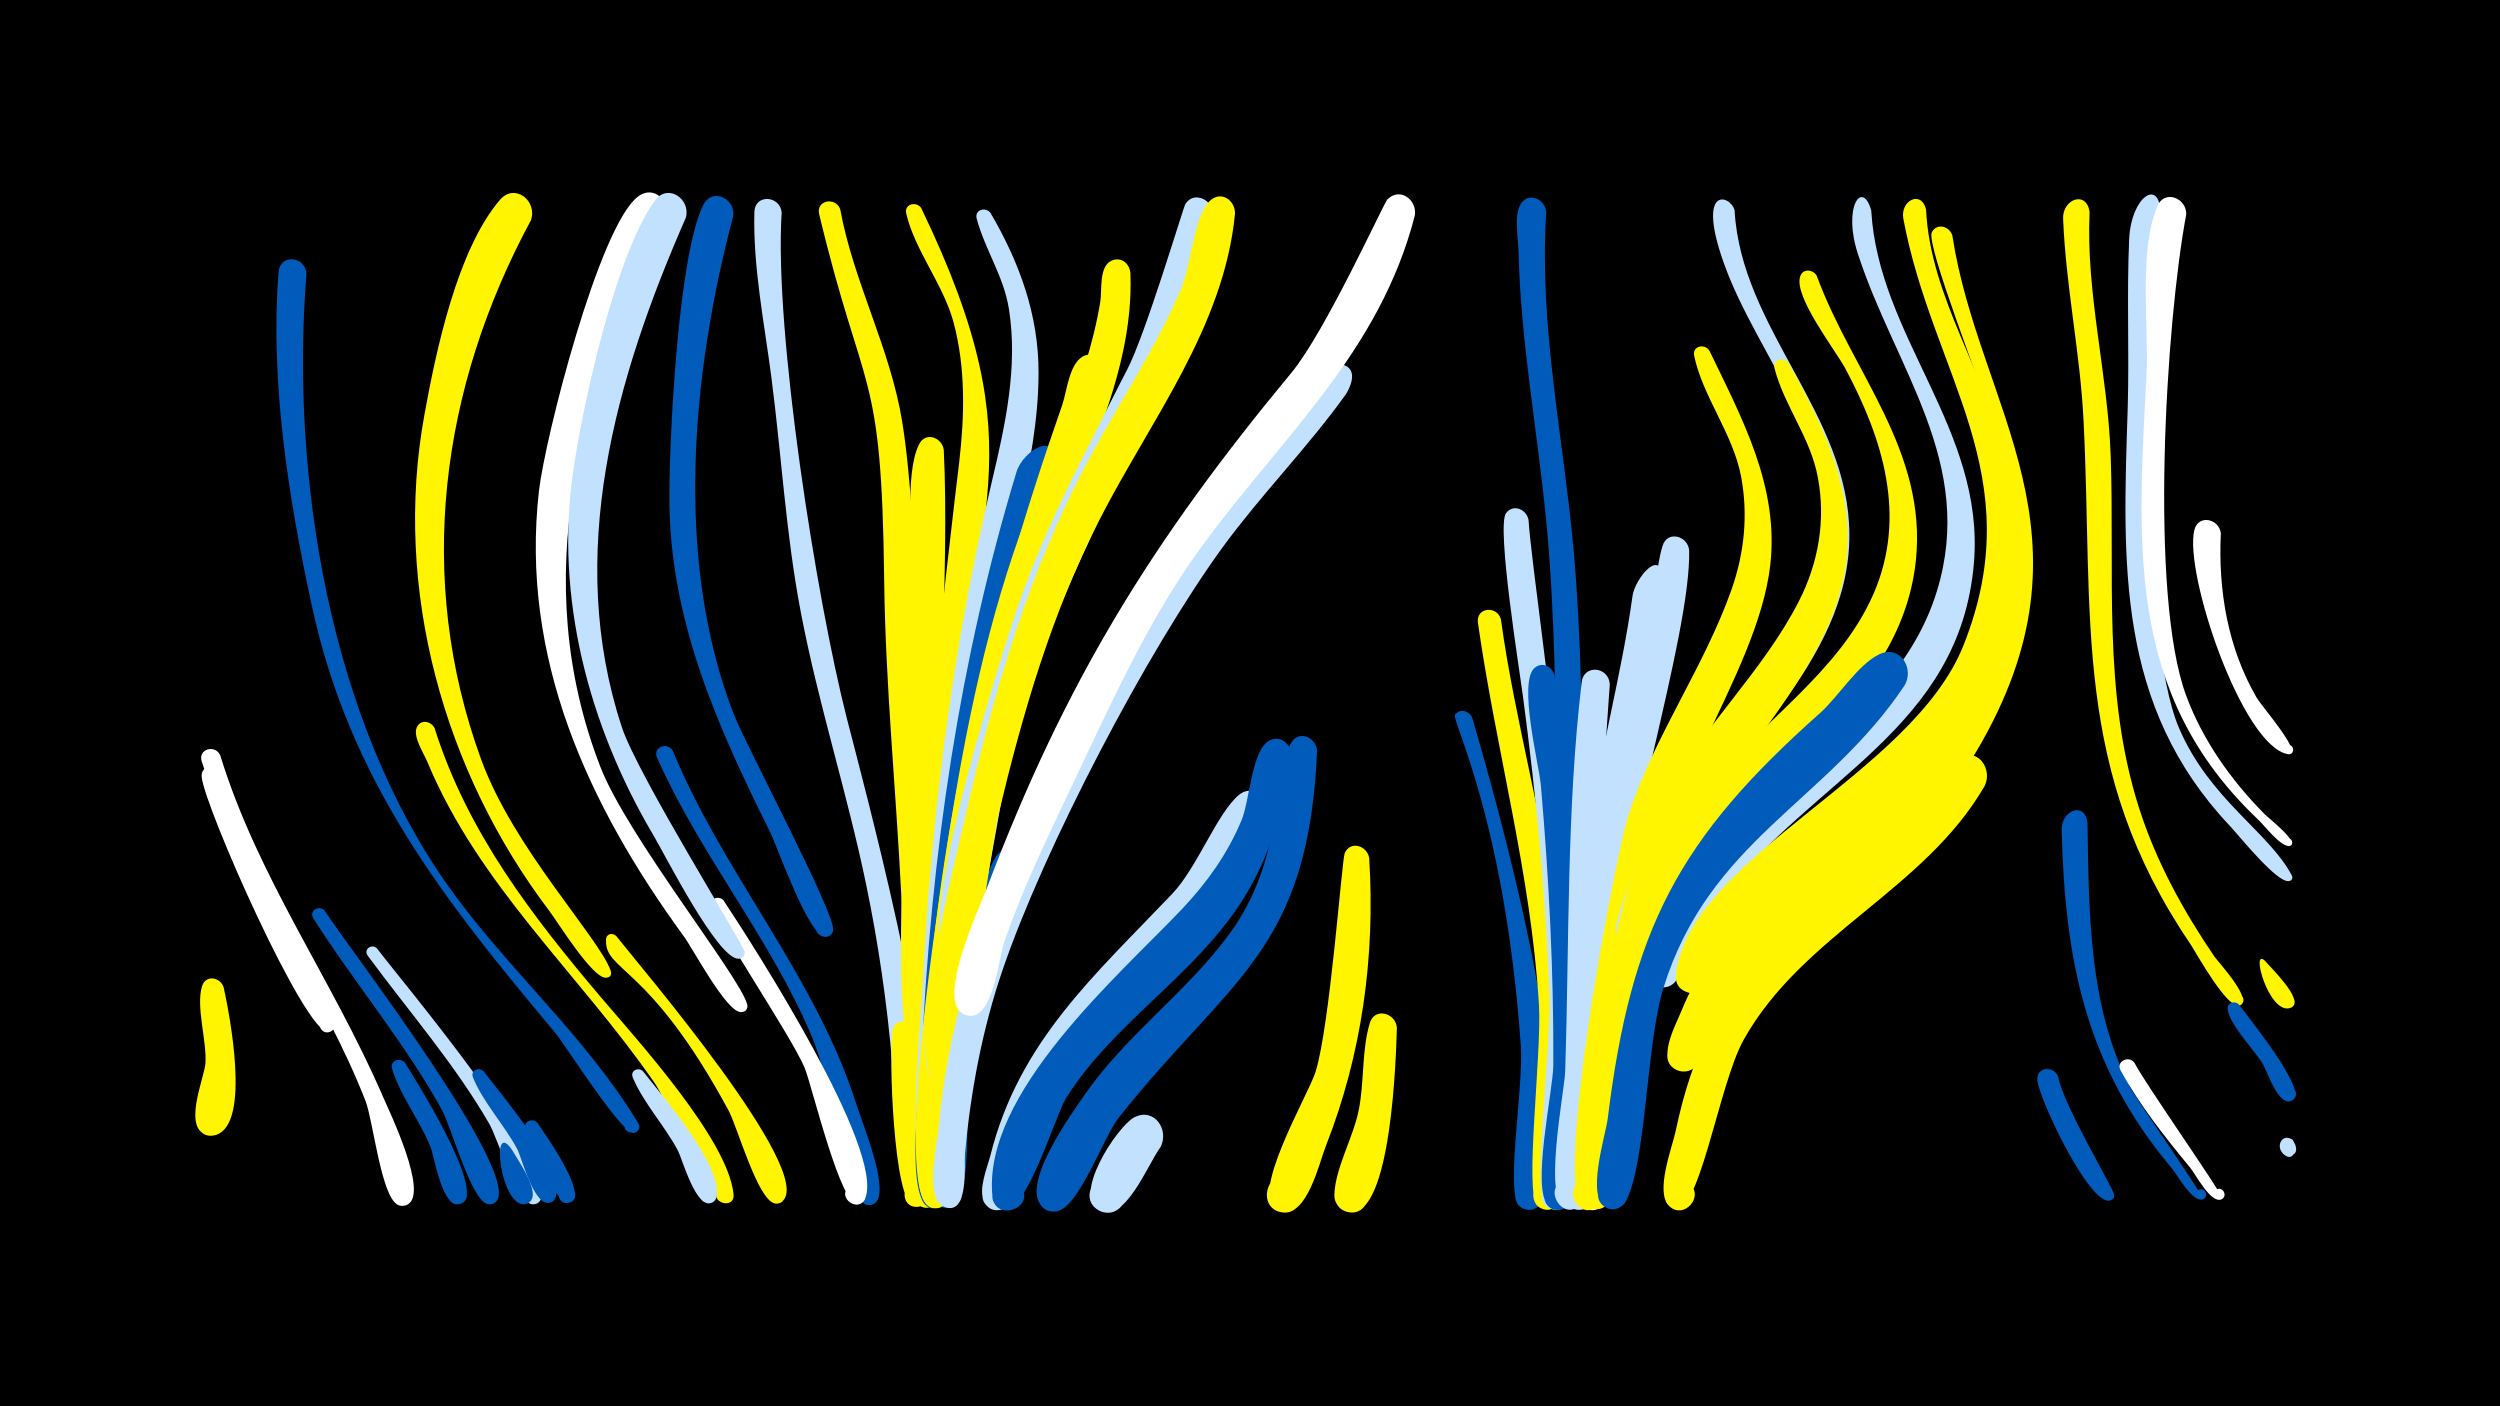 <svg width="1200" height="675" viewBox="-500 -500 1200 675" xmlns="http://www.w3.org/2000/svg"><path d="M-500-500h1200v675h-1200z" fill="#000"/><path d="M-394.3-129c10.2 31.9 24.9 61.9 40.5 91.4 2.3 4.4 20.2 29.4 12.4 32.8-4.8 2.1-7.7-5.7-2.7-7.3 5-1.5 7 6.5 1.9 7.5-10.9 2.1-59.7-108.2-61-122.5-0.5-5.6 6.7-6.4 8.9-1.9z"  fill="#fff" /><path d=""  fill="#fff500" /><path d=""  fill="#c2e1ff" /><path d=""  fill="#c2e1ff" /><path d=""  fill="#fff500" /><path d=""  fill="#c2e1ff" /><path d=""  fill="#c2e1ff" /><path d="M-394.3-137.5c18 58.7 53.8 107.7 77.9 163.4 3.3 7.6 22.5 47.2 11.9 52.3-7.8 3.7-11.1-10.3-2.4-10.4 8.7-0.1 5.7 14-2.2 10.4-7.9-3.6-11.9-40.7-15.4-49.6-19.6-50.4-52.5-94.5-72.1-145.1-2.3-6-4.7-12-6.6-18.1-1.8-5.9 6.4-8.2 8.9-2.9z"  fill="#fff" /><path d="M-392.6-25.9c2.7 12.4 13 64.5-3.3 70.5-11.6 4.2-14.3-16.1-2-15.1 10.6 0.9 8.2 17.4-2.2 15.4-12.7-2.5-1.9-27.3-1.3-34.3 0.8-10.9-4.7-27.4-1.6-37.3 1.8-5.7 9-4.2 10.4 0.8z"  fill="#fff500" /><path d=""  fill="#fff500" /><path d=""  fill="#fff500" /><path d="M-352.9-368.6c-7.8 97.3 11.1 214.4 68.7 294.8 27.9 39 65.6 71.5 90.4 112.7 3.8 6.3-9.3 6.3-5.7 0.1 3.1-5.4 9.8 3.1 3.9 4.8-5.5 1.6-33-42.3-38.1-48.3-53.9-64.3-98.6-121-116.7-205.1-11.1-51.5-20-106.9-15.9-159.8 0.7-8.9 12.8-7.7 13.4 0.8z"  fill="#005bbb" /><path d="M-344.1-62.8c9.2 14.8 97.4 128.9 81.7 140-5.9 4.1-10.5-6.9-3.4-8.2 7.1-1.3 6.6 10.6-0.3 8.9-7.8-2-17.5-37.5-21.8-45.2-17.9-32.4-41.9-60.7-61.7-91.9-2.3-3.7 2.9-6.7 5.5-3.6z"  fill="#005bbb" /><path d=""  fill="#005bbb" /><path d="M-319-44.7c9.3 12.6 92.1 110.6 77.5 121.8-5.4 4.2-10.2-6.1-3.5-7.6 6.6-1.5 6.7 9.8 0 8.4-7.1-1.5-16.2-31.6-20.1-38.4-16.7-28.9-38.7-54-58.4-80.8-2.2-3 2-6 4.5-3.4z"  fill="#c2e1ff" /><path d="M-305.5 10.3c5 8.2 38.1 60.3 27.5 67-5.5 3.5-10.5-5.5-4.7-8.3 5.8-2.9 9.9 6.6 3.8 8.8-8.8 3.2-12.6-22.7-14.5-27.4-5-12.4-14.7-24.8-18.4-37.4-1.2-4.1 4-5.7 6.3-2.7z"  fill="#005bbb" /><path d="M-291.4-150.5c15.7 49.9 46.8 90.2 80.1 129.5 17.1 20.1 61 68.3 63.4 94.3 0.7 7.6-12 3.9-7.3-2.2 4-5.1 10.9 3.2 5.1 6.2-5.6 2.9-30.8-50.5-35.7-57.5-36.2-52.4-84.3-94.4-109.2-154.4-1.6-3.8-6.8-11.7-5-16.1 1.7-4.2 6.8-3.3 8.6 0.2z"  fill="#fff500" /><path d=""  fill="#005bbb" /><path d="M-267.8 14.3c8.2 10.9 38.3 45.7 34.6 60-1.7 6.5-11.6 1.5-7.4-3.8 4.2-5.2 11.2 3.5 5.1 6.5-7.7 3.7-14-20.9-16-25-6.1-11.7-16.7-22.9-21.5-34.9-1.3-3.4 3-5.2 5.2-2.8z"  fill="#005bbb" /><path d="M-254 52.3c2.4 4.4 15.6 22.5 6.7 25.5-5.6 1.9-8.1-7.1-2.3-8.3 5.8-1.3 7.2 7.9 1.4 8.5-11.7 1.3-16.7-42.4-5.8-25.7z"  fill="#005bbb" /><path d="M-241.8 39.3c3.2 4.9 24.7 34.5 15.3 37.9-5.3 2-8-6.6-2.4-7.9 5.5-1.4 7.2 7.4 1.6 8.1-5.7 0.8-20.4-31.3-20.7-36.2-0.2-3.7 4.3-4.5 6.2-1.9z"  fill="#005bbb" /><path d=""  fill="#fff500" /><path d="M-245.2-394.2c-43.4 80.5-55.6 171.6-23.9 258.6 15.5 42.7 55.9 84.7 62.2 101.4 1.7 4.5-6.6 4.4-4.8 0 2.2-5.2 8.3 3 2.7 3.5-6.5 0.6-23.2-26.6-27.2-31.9-50.8-66.9-75.3-154.8-60.1-238.2 5.5-30.3 15.7-79.3 36.3-103.3 7.2-8.3 18.2 0.7 14.8 9.9z"  fill="#fff500" /><path d="M-204.2-50.7c10.1 13 96.9 114.2 79.5 127.5-5.4 4.1-10.2-6.1-3.5-7.6 6.6-1.5 6.7 9.8 0 8.4-8.1-1.7-17.9-36.7-22-44.4-38.5-71.3-59.8-66.6-58.9-82.4 0.2-2.7 3.2-3.2 4.9-1.5z"  fill="#fff500" /><path d="M-191.3 14.3c8.5 10.9 38.6 45.7 35.2 60.2-1.5 6.3-11.2 1.7-7.2-3.4 4-5.1 10.8 3.2 5.1 6.1-7.5 3.9-14.3-20.8-16.3-24.7-6.2-11.9-16.8-23.2-21.8-35.4-1.3-3.3 2.9-5.1 5-2.8z"  fill="#c2e1ff" /><path d="M-177.1-139.7c24.7 59.8 69.1 108.7 88.6 171.1 2.2 7.1 16.5 41.7 8.1 46.3-7.2 3.9-10.9-9.1-2.8-9.6 8.1-0.5 6.1 12.8-1.5 9.9-6.8-2.6-17-59.7-25.3-79.7-19.9-47.6-53.8-87.6-74.6-134.6-2.2-5 4.8-7.8 7.5-3.4z"  fill="#005bbb" /><path d="M-180.4-394.9c-41.4 83.4-66.3 172.6-31.5 262.8 12.9 33.4 66.7 100.4 70.5 114 1.6 5.6-8.5 4.5-5.8-0.7 3.2-6.1 9.6 4.6 2.8 4.6-7 0-23-30.5-27.4-36.4-46-63.1-78.6-133.7-69.5-213.8 2.9-25.2 28.8-127.2 47.6-141.3 7.8-5.9 16 2.8 13.3 10.8z"  fill="#fff" /><path d="M-152.7-67.8c14.5 21.9 77.5 119.8 68 143-3 7.3-13.7-0.2-8-5.5 5.8-5.4 12.4 5.9 4.9 8.4-8.4 2.7-22.4-57-26-65.6-6.4-15.4-43.9-70.3-44.7-78.2-0.4-3.5 3.8-4.4 5.8-2.1z"  fill="#fff" /><path d="M-170.8-395.5c-33.9 77.3-58 161.7-30.7 244.6 7.7 23.3 59.2 105.4 59 108.1-0.3 5.8-9.5 1.5-5.3-2.4 4.3-4 8 5.4 2.2 5.4-10.1 0-35.5-50.5-40.9-59.5-30.8-52.2-47.2-113.7-38.4-174.3 4.6-32.2 20.5-104.5 39.3-130.2 6.2-8.4 17.3-0.6 14.8 8.3z"  fill="#c2e1ff" /><path d="M-124.8-398c-3.7 56.9 16.7 185.6 31.2 242.5 7.1 27.7 46.2 173.2 34.6 191.2-5.2 8-16.2-3.3-8.2-8.4 8-5.1 13.4 9.8 4 11-11 1.4-8-23-8.6-28.7-2.5-28.5-6.6-56.8-12.4-84.8-9.1-44.1-23.1-87.1-31.5-131.4-7.1-37.3-9.2-75.2-14.1-112.8-3.4-26-8.8-52.6-8.1-78.9 0.3-8.7 12.3-7.9 13.1 0.3z"  fill="#c2e1ff" /><path d="M-148-396.5c-20 75.4-28.5 165.4 0.2 239.3 5.8 14.9 49.4 96.8 47.7 103.8-1.6 6.4-11.4 1.6-7.3-3.6 4.8-6 11.5 5.6 3.8 6.7-7.8 1.1-23.3-43.3-26.8-50.4-25.6-51.5-48.4-102.3-48.3-160.9 0-29.1 4.3-116.3 16.3-140.1 4.3-8.4 15.2-3.1 14.4 5.2z"  fill="#005bbb" /><path d="M-96.7-399.6c6.4 35.1 24.1 66.8 29.8 102.3 8.5 52.6 8.1 161.4 11.4 221.5 0.7 13.4 11.3 75.8 0.6 83.5-6.9 4.9-14.1-6.4-6.7-10.6 8.6-4.9 13.4 10.9 3.6 11.7-12.6 1-8.9-68.8-9.4-79.3-2.5-50.4-7.6-100.7-8.2-151.2-1.2-103.8-9.7-86-31.2-175.5-1.6-6.7 7.8-8.5 10.1-2.4z"  fill="#fff500" /><path d=""  fill="#fff500" /><path d="M-57.8-400.1c57.9 120.2 22.5 143.7 15.7 268.1-0.9 15.9-0.6 105.8-6.2 112.8-6.5 8.1-17.3-5.4-8-9.9 9.3-4.6 13.4 12.1 3.1 12.3-18.7 0.5 10.6-235.9 13.6-261.1 2.6-22.5 3.2-45.3-2.7-67.4-4.9-18.2-18.6-34.5-22.7-52.2-1.1-4.6 4.9-6.1 7.2-2.6z"  fill="#fff500" /><path d="M-60.1-4.6c1.1 10.5 12 83.4 0.2 83.9-8 0.3-7.8-12.3 0.2-11.8 8 0.6 6.4 13.1-1.5 11.7-10.1-1.8-12.1-73.6-10.5-84.1 1-7.1 10.2-5.9 11.6 0.3z"  fill="#fff500" /><path d="M-47-284.1c2.9 56.9-3.9 148.8-3.4 213.4 0.1 16.5 5.9 150.3-4.7 150.4-9.6 0-6.2-15.6 2.5-11.6 8.7 4-0.9 16.8-7.1 9.4-6.7-7.9-3-93.7-3.1-109.6-0.3-63.1-3.1-126.4 0.4-189.4 0.9-16.8-3.8-50.6 3.6-65.3 3.1-6.2 11-3.2 11.8 2.7z"  fill="#fff500" /><path d=""  fill="#fff500" /><path d="M-24.5-397.7c13.9 23.8 23.1 49 23 76.8-0.1 45.2-17.1 89.3-24.9 133.4-8.2 45.7-12.3 92.5-15.9 138.7-1 13.2-0.2 108.1-11.2 107.6-10.1-0.6-5.6-16.7 3.3-12 8.9 4.7-2 17.6-8 9.5-5.4-7.2 0.1-66 0.7-78.3 4.2-83.5 14.3-165.6 33.6-246.9 6.4-26.9 12.6-54.9 8.2-82.7-2.5-15.9-11.5-28.5-15.5-43.5-1.1-4.3 4.4-5.8 6.7-2.6z"  fill="#c2e1ff" /><path d="M-7-80.8c-13.6 32.2-22.9 65.5-27.9 100.1-1.9 13.2 1.6 48-6.1 57.9-6.2 8.1-17.1-4.9-8-9.6 10.6-5.5 12.6 15.1 1.2 11.9-22.9-6.6 14.2-151.9 26-168.5 6.1-8.4 17.2-0.8 14.8 8.2z"  fill="#005bbb" /><path d="M5.5-276.7c-26.5 93.1-44.4 185.1-49.7 282.1-0.7 12.4 5.1 66.5-4.2 73.3-7.9 5.8-14.5-9.1-4.9-11 9.6-1.9 9.3 14.3-0.2 12-12.8-3.1-4.5-64.1-4-75 4.4-94.3 18-187.7 45.4-278.1 3.2-10.7 20.5-20.4 17.6-3.3z"  fill="#005bbb" /><path d=""  fill="#fff500" /><path d="M30.9-319.9c-8.3 34.2-23.6 66.5-34.4 99.9-21.3 65.6-32.1 136.5-38 205.1-2 23.8 1.5 87.7-6.3 93.3-8 5.8-14.5-9.2-4.8-11.1 9.7-1.9 9.3 14.5-0.3 12.1-11.9-2.9-4.6-52.4-4.2-62.2 5.3-112.7 29.9-217 67-322.9 2.2-6.3 3.4-21.1 11-23.7 6.4-2.2 11 3.7 10 9.5z"  fill="#fff500" /><path d="M42.6-368.8c2 51.9-27.7 101.1-43.9 148.9-18.2 53.9-28.1 111.1-35.6 167.4-1.9 14.2-8.9 129.1-9.3 129.8-5.7 8-16.7-4.1-8.1-9 10-5.7 12.8 14.2 1.5 11.4-18.5-4.5 2-136.9 4.7-154.9 7.7-53.7 17.3-108 34.6-159.5 13.5-40 34.9-78.8 41.7-120.8 0.8-5.2-0.9-17.3 5.9-19.6 4.6-1.6 8.2 2 8.5 6.3z"  fill="#fff500" /><path d="M57 50.7c-5.8 7.5-17.1 37.3-29.6 30.3-10.5-5.9-0.3-22 9.6-15 8.4 6 0.8 19.4-8.7 15.4-14.8-6.4 8.1-41 16.2-45.1 9.7-4.9 16.9 6.2 12.5 14.4z"  fill="#c2e1ff" /><path d="M82.2-397.5c-1.8 58-74 168.1-95.1 249.5-7.1 27.7-16 104-26 108.8-10.3 4.9-14.6-13.5-3.2-13.7 11.4-0.2 7.6 18.4-2.8 13.8-18.3-8.2 24.2-140.9 30-159.4 13.8-43.8 35.1-83.4 56.3-123.9 9.1-17.3 26.2-76.3 28.3-79.5 4.1-6.3 12.3-2.1 12.5 4.4z"  fill="#c2e1ff" /><path d="M81.4-397.8c-1.4 55-35.8 101.8-58.7 149.7-21.7 45.2-34.7 93.1-45.6 141.8-3.8 17.1-15.4 117.2-20.4 122.8-7.1 8.1-17.7-6.4-7.8-10.7 11.6-5.1 12.3 16.9 0.4 12.6-11.9-4.3-0.2-52.9 1.2-63 13.7-99.6 44.3-189.1 90.5-277.9 8.9-17 27-78.1 28-79.6 4.1-6.3 12.3-2.2 12.4 4.3z"  fill="#c2e1ff" /><path d="M92.8-397.4c-5.3 54.7-40.9 99.6-65.1 147-22.8 44.6-36.7 92.3-48.3 140.8-4.2 17.7-17.2 120.7-22.3 126.5-7.2 8.1-17.7-6.5-7.8-10.8 11.6-5 12.3 17 0.4 12.6-16.9-6.2 9.9-110.2 13.4-125.8 13.8-60.8 30.9-119.9 60.9-175 14.4-26.5 31.3-51.8 43.1-79.7 4.3-10 6.1-35.7 14.1-42.2 5.4-4.5 11.8 0.5 11.6 6.6z"  fill="#fff500" /><path d="M107.8-109c-17.4 54.2-68.5 80-97.9 125.9-8 12.6-24.1 69.8-34.8 63-9.9-6.3 3.8-20.1 10.1-10.2 5.4 8.4-8.3 16.2-12.8 7.2-3-6.1 1.5-16.4 3-22.3 13.7-54.7 50-86.4 87.2-125.5 12.1-12.7 21.3-38.2 31.9-47.4 7-6 15.2 1.6 13.3 9.3z"  fill="#c2e1ff" /><path d="M120-136.7c-3.5 23.5-10 46.6-22.5 67-22.8 37.3-62.5 59.8-85.8 96.8-5.5 8.8-20.4 60.8-32 52.9-9.9-6.7 4.6-20.4 10.7-10.1 6.2 10.3-12.7 16.6-14 4.6-5.3-49.6 61.1-106.6 91.2-138.4 11.8-12.5 21.7-26.4 28.3-42.3 3.9-9.2 4.7-31.6 12.3-37.6 5.7-4.4 12.1 0.9 11.8 7.1z"  fill="#005bbb" /><path d="M132.2-139.6c-4.2 97-41.9 108.7-95.3 176.2-7 8.9-18.7 42-29 44.6-12.8 3.2-13.3-18.7-0.4-16.2 12.9 2.5 4.2 22.5-6.4 14.8-13-9.3 13.8-46 19.6-54.4 19.8-28.6 48.7-49 69.2-76.8 27.1-36.6 20.9-77.3 29.9-92.1 3.8-6.3 12-2.5 12.4 3.9z"  fill="#005bbb" /><path d="M146.2-311c-18.3 25.6-40.6 48.1-59.2 73.5-36.6 50.3-85.7 144.3-105.8 203.2-9.7 28.4-15.3 58.2-18 88-0.5 5.2 2.1 30.7-10.2 25.5-6.9-2.9-3.7-13.7 3.7-12.4 8.6 1.6 5.4 15.1-3.1 12.6-10.2-3.1-3.8-30.1-3.2-37 11.2-128 96.1-260.3 174.6-358.5 10.4-13 31.6-12.8 21.2 5.1z"  fill="#c2e1ff" /><path d="M157.2-88.2c3 47.2-3.5 94.3-20.8 138.3-3.3 8.3-8.9 34-21.3 31.8-11.8-2.1-7.5-20.6 4.1-17.3 11.5 3.4 5.2 21.3-6 16.7-14.6-6.1 14.7-55.6 18.2-66.6 7-22 12.7-102.5 14.1-105.3 2.9-6.1 10.7-3.4 11.7 2.4z"  fill="#fff500" /><path d="M170.5-6.7c-0.4 13.5-2.5 90.2-22.4 88.6-11.3-0.9-8.9-18.7 2.3-16.5 11.1 2.1 6.8 19.5-4.1 16.2-3.5-1.1-6-4.5-5.8-8.2 0.4-12.7 9.2-27.7 11.7-40.6 2.7-13.3 1.4-28.9 5.3-41.7 2.3-7.8 12.5-4.9 13 2.2z"  fill="#fff500" /><path d="M179.1-396.5c-16.8 65.3-63 105.4-101.4 157.6-26.5 35.9-44.5 76.8-63.6 117-11.4 24.1-23.1 48.1-31.8 73.3-2.8 8-5.1 32.3-13.8 35.5-11.3 4.3-14.3-15.6-2.2-14.7 12.1 0.9 6.4 20.2-4.2 14.3-12.6-7 8.1-50.8 11.7-60.5 37.4-98.9 79.2-166.4 146.1-247.1 16.3-19.7 44.3-81.4 46-83.1 6.1-6.3 14.5 0.3 13.2 7.7z"  fill="#fff" /><path d=""  fill="#fff500" /><path d="M206.7-155.4c50.1 171.7 43.2 234.4 28.3 236-11.6 1.2-9.4-17.9 1.6-14.2 11 3.7 1 20.2-7.4 12.2-6.7-6.4 2.2-56.7 0.8-76.6-7.8-109.6-33.6-156.5-31.6-159 2.6-3.2 6.9-1.7 8.3 1.6z"  fill="#005bbb" /><path d="M220.4-202.9c6.8 49.4 21 97.5 26.8 147.2 2 16.7 17.3 133.9-3.5 136.2-11.5 1.3-9.5-17.8 1.5-14.1 11 3.6 1.1 20.1-7.3 12.2-6.3-6 2.2-72.6 0.8-96.3-3.8-62.7-20.5-121.7-29.3-183.4-1-7.3 9-8.4 11-1.8z"  fill="#fff500" /><path d="M233.7-250.4c1.8 33.7 47.9 327 14.1 330.9-11.5 1.3-9.5-17.7 1.5-14.1 11 3.6 1.2 20.1-7.3 12.2-6.7-6.2 2.5-75.1 1.7-99.9-1.7-48.5-6.3-96.6-12.7-144.6-1.6-12.3-12.8-81.7-8.1-87.8 3.6-4.7 9.9-1.7 10.8 3.3z"  fill="#c2e1ff" /><path d="M246.2-175.6c2.8 27.1 30.3 253.1 2.7 256.3-11.5 1.3-9.5-17.7 1.5-14.2 11 3.6 1.2 20.1-7.2 12.2-8.4-7.9 2.4-55.4 2.4-67.7 0.2-44.8-2.1-89.7-6-134.2-0.9-10-11-49.3-3-56.2 3.8-3.3 8.6-0.5 9.6 3.8z"  fill="#005bbb" /><path d="M242.2-398.2c-3.6 55.1 8.5 109.4 13.3 164 3.6 41.3 3.8 83 4.6 124.5 0.2 12.1 4.5 75.8-0.2 82-6 8.1-17-4.6-8-9.4 8.9-4.8 13.5 11.3 3.4 12-12.8 0.8-7.6-78.9-7.8-90.4-0.9-44.8-1-89.8-5.3-134.4-4.2-43.2-12.3-86-13.3-129.4-0.1-6.1-2.3-16.9 0.9-22.5 3.6-6.4 11.8-2.8 12.4 3.6z"  fill="#005bbb" /><path d="M272.7-171.5c-3.8 52.9-6.7 105.8-7.7 158.9-0.3 14.1 0.9 83.9-6.6 91.1-8.3 8-18.3-8.3-7.4-12.1 10.9-3.8 13.1 15.2 1.6 14.1-12.9-1.3-1.6-56.3-1.3-66.4 2-62 0.6-124.9 7.9-186.6 1-8.9 13.1-7.5 13.5 1z"  fill="#c2e1ff" /><path d="M286.1-47.6c-7.2 32.7-9 66.1-12.3 99.3-0.7 6.8 1.3 31.5-11.2 29-9.6-2-5.7-17 3.7-14 9.3 3 3.8 17.5-5.2 13.5-10.3-4.6-0.3-37.8 0.5-46.6 2.3-25.4-0.6-62.3 10.3-85.7 3.9-8.3 14.7-3.5 14.2 4.5z"  fill="#fff" /><path d="M298.3-221.4c-1.5 35.2-12.4 69.7-18.4 104.3-7.5 44.2-10.1 88.8-12 133.6-0.5 10.4 2.9 62.2-10.6 63.8-9.8 1.2-10.8-14.3-0.9-14.4 9.8-0.1 9.2 15.4-0.6 14.4-13.4-1.3-2.2-44.1-1.7-53 2.6-43.4 3.5-86.7 9.1-129.9 4.9-37.5 15.3-74 20.4-111.3 1.2-8.5 14.1-24.2 14.7-7.5z"  fill="#c2e1ff" /><path d="M310.8-235.7c0.8 41.4-34.1 146.6-39 214.9-0.9 12.9 0.1 104.6-15.4 101.3-8.2-1.7-7-14.2 1.4-14.3 9.8-0.1 9.2 15.4-0.7 14.5-13.1-1.3-1.5-53.8-0.9-63.9 4.3-76.2 17.3-145.1 35.7-218.9 2.9-11.6 2.7-24.5 6.1-35.8 2.3-7.7 12.3-4.9 12.8 2.2z"  fill="#c2e1ff" /><path d="M320.5-331.7c15.8 32.8 33.6 65.4 29.2 103.2-6.3 53.2-57.2 114.2-69.3 191.7-2.6 17-6.5 108.9-13.3 115.5-8.2 8-18.2-8.2-7.4-12 10.8-3.8 13.1 15.1 1.7 14-18.1-1.7 13.9-170 20.2-189.4 12.5-38.1 36.2-70.7 49.5-108.2 6.2-17.6 8.1-36 4.6-54.5-4-20.7-18.3-38-22.5-57.8-1-4.7 5-6.1 7.3-2.5z"  fill="#fff500" /><path d=""  fill="#fff500" /><path d="M332.6-399.1c3.1 57 54.9 97.8 55.1 155.6 0.2 62.9-59.5 103.6-83.7 157.2-3.7 8.1-10.3 46.8-23 42.9-10-3.1-4.3-18.6 5.3-14.4 8.2 3.6 4.3 16.4-4.5 14.6-13-2.5-1.9-25.5 0.1-32 19.3-61.3 81.4-111.2 91.3-162.1 10-51-29.3-90.9-45.5-135.7-13.8-38.2 2.8-33.7 4.9-26.1z"  fill="#c2e1ff" /><path d="M358.5-325.7c17.9 32.2 34.4 66.1 26.2 103.9-12.9 59.7-77.1 102.5-95.7 179.1-7.6 31.3-9.8 63.4-13.1 95.4-0.7 6.6 1 30-11.1 27.5-11.2-2.3-3.5-19.7 5.7-12.9 7.9 5.8-2 17.7-9.2 11.1-7.8-7.2 2.2-41.3 3.2-51.3 4.8-49.6 10.9-99.3 34.4-144 17.9-34 47.2-60.4 64.6-94.6 9.4-18.4 12.9-38.8 9.1-59.2-3.5-19.2-16.1-34.3-20.8-52.4-1.1-4.3 4.4-5.9 6.7-2.6z"  fill="#fff500" /><path d="M372-367.7c17 46.4 53.2 84.1 47.6 136.9-7.6 71.2-82.6 103.7-111.9 164.1-12.3 25.3-18.5 53-22.4 80.7-0.9 6.7 0.9 33.3-11.3 31.2-9.4-1.6-6.1-16.2 3.1-13.6 9.2 2.6 4.3 16.8-4.5 13.2-9.8-4-2-27.6-1.1-34.7 6.2-48.6 19.2-95.4 50.5-134.1 24.9-30.8 61.3-54 77.4-91.2 16-37.1 4.4-74.2-13.7-108-4.6-8.6-24.9-34.6-21.6-44.1 1.3-4 6.1-3.4 7.9-0.4z"  fill="#fff500" /><path d=""  fill="#005bbb" /><path d="M398.2-398.9c3.5 60.6 54.5 105.1 49.3 168.9-6.6 80.1-78 103.8-120.5 160.5-6.1 8.2-20 47.9-32.1 42.7-8.9-3.9-4.6-17.6 4.9-15.8 11.1 2.2 6.7 19.4-4 16.1-12.3-3.8-1.3-22 1.5-28.4 29.5-66.5 111.1-91.9 132.4-161.3 18.9-61.5-19.9-106.7-37.9-161.9-7.5-22.9 2.3-35.9 6.4-20.8z"  fill="#c2e1ff" /><path d="M414.2-171c-37.4 56-93.9 74.4-115.8 145.4-8.2 26.5-8.1 82.9-17.9 102.1-1.9 3.6-6.5 5-10 2.9-7.2-4.2-2.2-15.6 5.8-13.1 9.3 3 3.8 17.4-5.1 13.5-10.3-4.6-0.5-34.8 0.5-42.8 11.2-90.8 33.7-134.2 102-194.8 8.7-7.8 18.2-23.4 28.5-28.2 9.9-4.6 16.8 6.9 12 15z"  fill="#005bbb" /><path d="M424.5-399.5c2 42.8 29.6 79.7 38.3 121.1 21.2 100.7-28.6 144.5-99.1 201.3-12 9.6-47.8 54.7-52.2 53.8-16.3-3.3-0.4-27.5 9.1-13.9 9.5 13.6-18.6 20.3-16.1 3.8 8.4-56 113.5-95.1 138-156.9 32.5-81.8-14.8-129.4-28.9-204.7-1.6-8.6 8.5-14 10.9-4.5z"  fill="#fff500" /><path d="M437.1-387.1c12.6 83 73.2 143.7 11.5 247.9-30.1 50.8-91.1 70.4-120.6 121.8-4.1 7.1-10.4 36-22.7 31.2-10.3-4.1-3-19.9 6.8-14.8 8.4 4.4 3.1 17.5-5.9 15-12.4-3.4-1.6-22.4 0.9-28.8 29.6-72.6 115-94.2 142.1-166.8 14-37.5 15.9-79.7 6.1-118.4-3.3-13-31.2-82.9-28-88.6 2.6-4.5 8.3-2.8 9.8 1.5z"  fill="#fff500" /><path d="M452.6-122.7c-28.8 49.9-87.5 71.3-115.7 121.9-12.2 21.9-21.7 88.2-34.3 80.7-8.5-5 0.2-17.9 8-12 7.9 5.9-2.1 17.8-9.3 11.1-7.1-6.6 1.3-28 3-36 15.7-75.4 54.3-100.8 107.7-148.8 9.2-8.3 17.7-24.8 28.1-30.6 9.2-5 16.6 5.5 12.5 13.7z"  fill="#fff500" /><path d=""  fill="#fff" /><path d=""  fill="#c2e1ff" /><path d="M487.9 16.7c2.7 14.4 26.8 53.9 26.9 56.9 0.1 4.2-6.7 2.9-5.1-0.9 1.9-4.5 7.9 1.5 3.5 3.4-9.6 4.2-35.1-49.6-35.3-58-0.1-6.2 7.9-6.5 10-1.4z"  fill="#005bbb" /><path d="M502-105.1c0.7 42.8 0.4 88.2 20.6 127.2 3.6 6.9 36.3 53.1 34.7 53.6-2.8 0.9-4.6-3-2.1-4.5 2.9-1.8 5.4 3 2.4 4.4-4.9 2.3-12.6-11.9-15.2-14.9-41.3-49.1-51.3-99.7-52.8-162.5-0.2-9 11-13.9 12.4-3.3z"  fill="#005bbb" /><path d="M503-398.1c-1.8 38.8 8.7 77.5 10.1 116.2 2.1 57.3-4.1 114.3 13.7 169.9 8.2 25.6 21 48.9 36 71 2 2.9 19.8 21.9 11.8 23.8-3.4 0.8-5.2-4.1-2-5.6 3.1-1.5 5.9 2.9 3.1 5.1-5.5 4.4-21.6-25.1-24.4-29.3-56.9-83.8-46.4-156.3-51.2-251.2-1.6-32.4-8.5-64.4-9.8-96.8-0.4-9.5 11.4-13.8 12.7-3.1z"  fill="#fff500" /><path d="M524.6 10.2c3.6 7.8 43.3 64.4 42.2 65.2-2.9 2.1-6-2.6-2.9-4.4 3.1-1.8 5.6 3.2 2.4 4.7-5.1 2.2-12.4-12.1-15-15.2-12.2-14.8-24.2-29.9-33.4-46.7-2.4-4.4 4-7.4 6.7-3.6z"  fill="#fff" /><path d="M537-397.7c-7.6 50-10 202.8 8.9 247.1 14.7 34.4 43.2 50 54.1 70.7 2 3.7-5.7 3.3-3.2-0.1 2-3 5.5 2.2 2 2.9-5.7 1.3-24.3-22.1-28.4-26.4-54.7-57.9-51.5-126.3-49.1-200.5 0.8-27.1-0.5-54.2 0.7-81.3 1-20.6 14.8-29.3 15-12.4z"  fill="#c2e1ff" /><path d="M549.4-397.1c-9.8 52-17.9 183.1 0 231.1 8.1 21.7 21.6 40.6 37.8 57 1 1.1 17.8 14.2 11.6 15.1-2 0.3-2.8-2.7-0.9-3.5 2.3-0.8 3.4 2.8 1.1 3.4-3.9 1-12.4-10.1-15.1-12.6-63.9-60.5-57.7-132.8-53.6-213.7 1.2-23.8-3.9-58.5 5.2-80.7 3.4-8.2 14.1-4 13.9 3.9z"  fill="#fff" /><path d="M566-244c-1.3 27.4 3.3 54.9 17.2 78.9 2.1 3.7 20.9 25.2 16.2 27-2.8 1.1-4.3-3.4-1.4-4.2 3.4-0.9 3.7 5 0.2 4.3-22-3.8-50-87.2-44.9-107.6 1.9-7.7 11.9-5.4 12.7 1.6z"  fill="#fff" /><path d="M574.8-17.7c4.2 5.9 31.9 39.7 26.2 45.3-3.5 3.5-8.7-2.4-4.8-5.5 3.9-3.1 8.4 3.3 4.2 6-6.5 4.1-12.2-14.1-14.3-17.5-4.2-6.9-15.8-18.4-16.8-26.2-0.4-3.3 3.6-4.3 5.5-2.1z"  fill="#005bbb" /><path d="M587.3-38.7c2.3 2.9 18.8 18.5 12.7 22.2-3.6 2.2-6.7-3.6-2.9-5.4 3.8-1.8 6.3 4.3 2.3 5.7-10.3 3.6-19.5-29.8-12.1-22.5z"  fill="#fff500" /><path d="M601.7 49.4c3.2 9.2-12.1 4-5.4-1.1 7.5-5.9 6.8 12.1-0.3 5.6-3.9-3.7-0.6-10.2 4.5-6.8z"  fill="#c2e1ff" /><path d=""  fill="#fff500" /><path d=""  fill="#fff500" /><path d=""  fill="#fff500" /><path d=""  fill="#c2e1ff" /><path d=""  fill="#005bbb" /><path d=""  fill="#c2e1ff" /><path d=""  fill="#c2e1ff" /></svg>